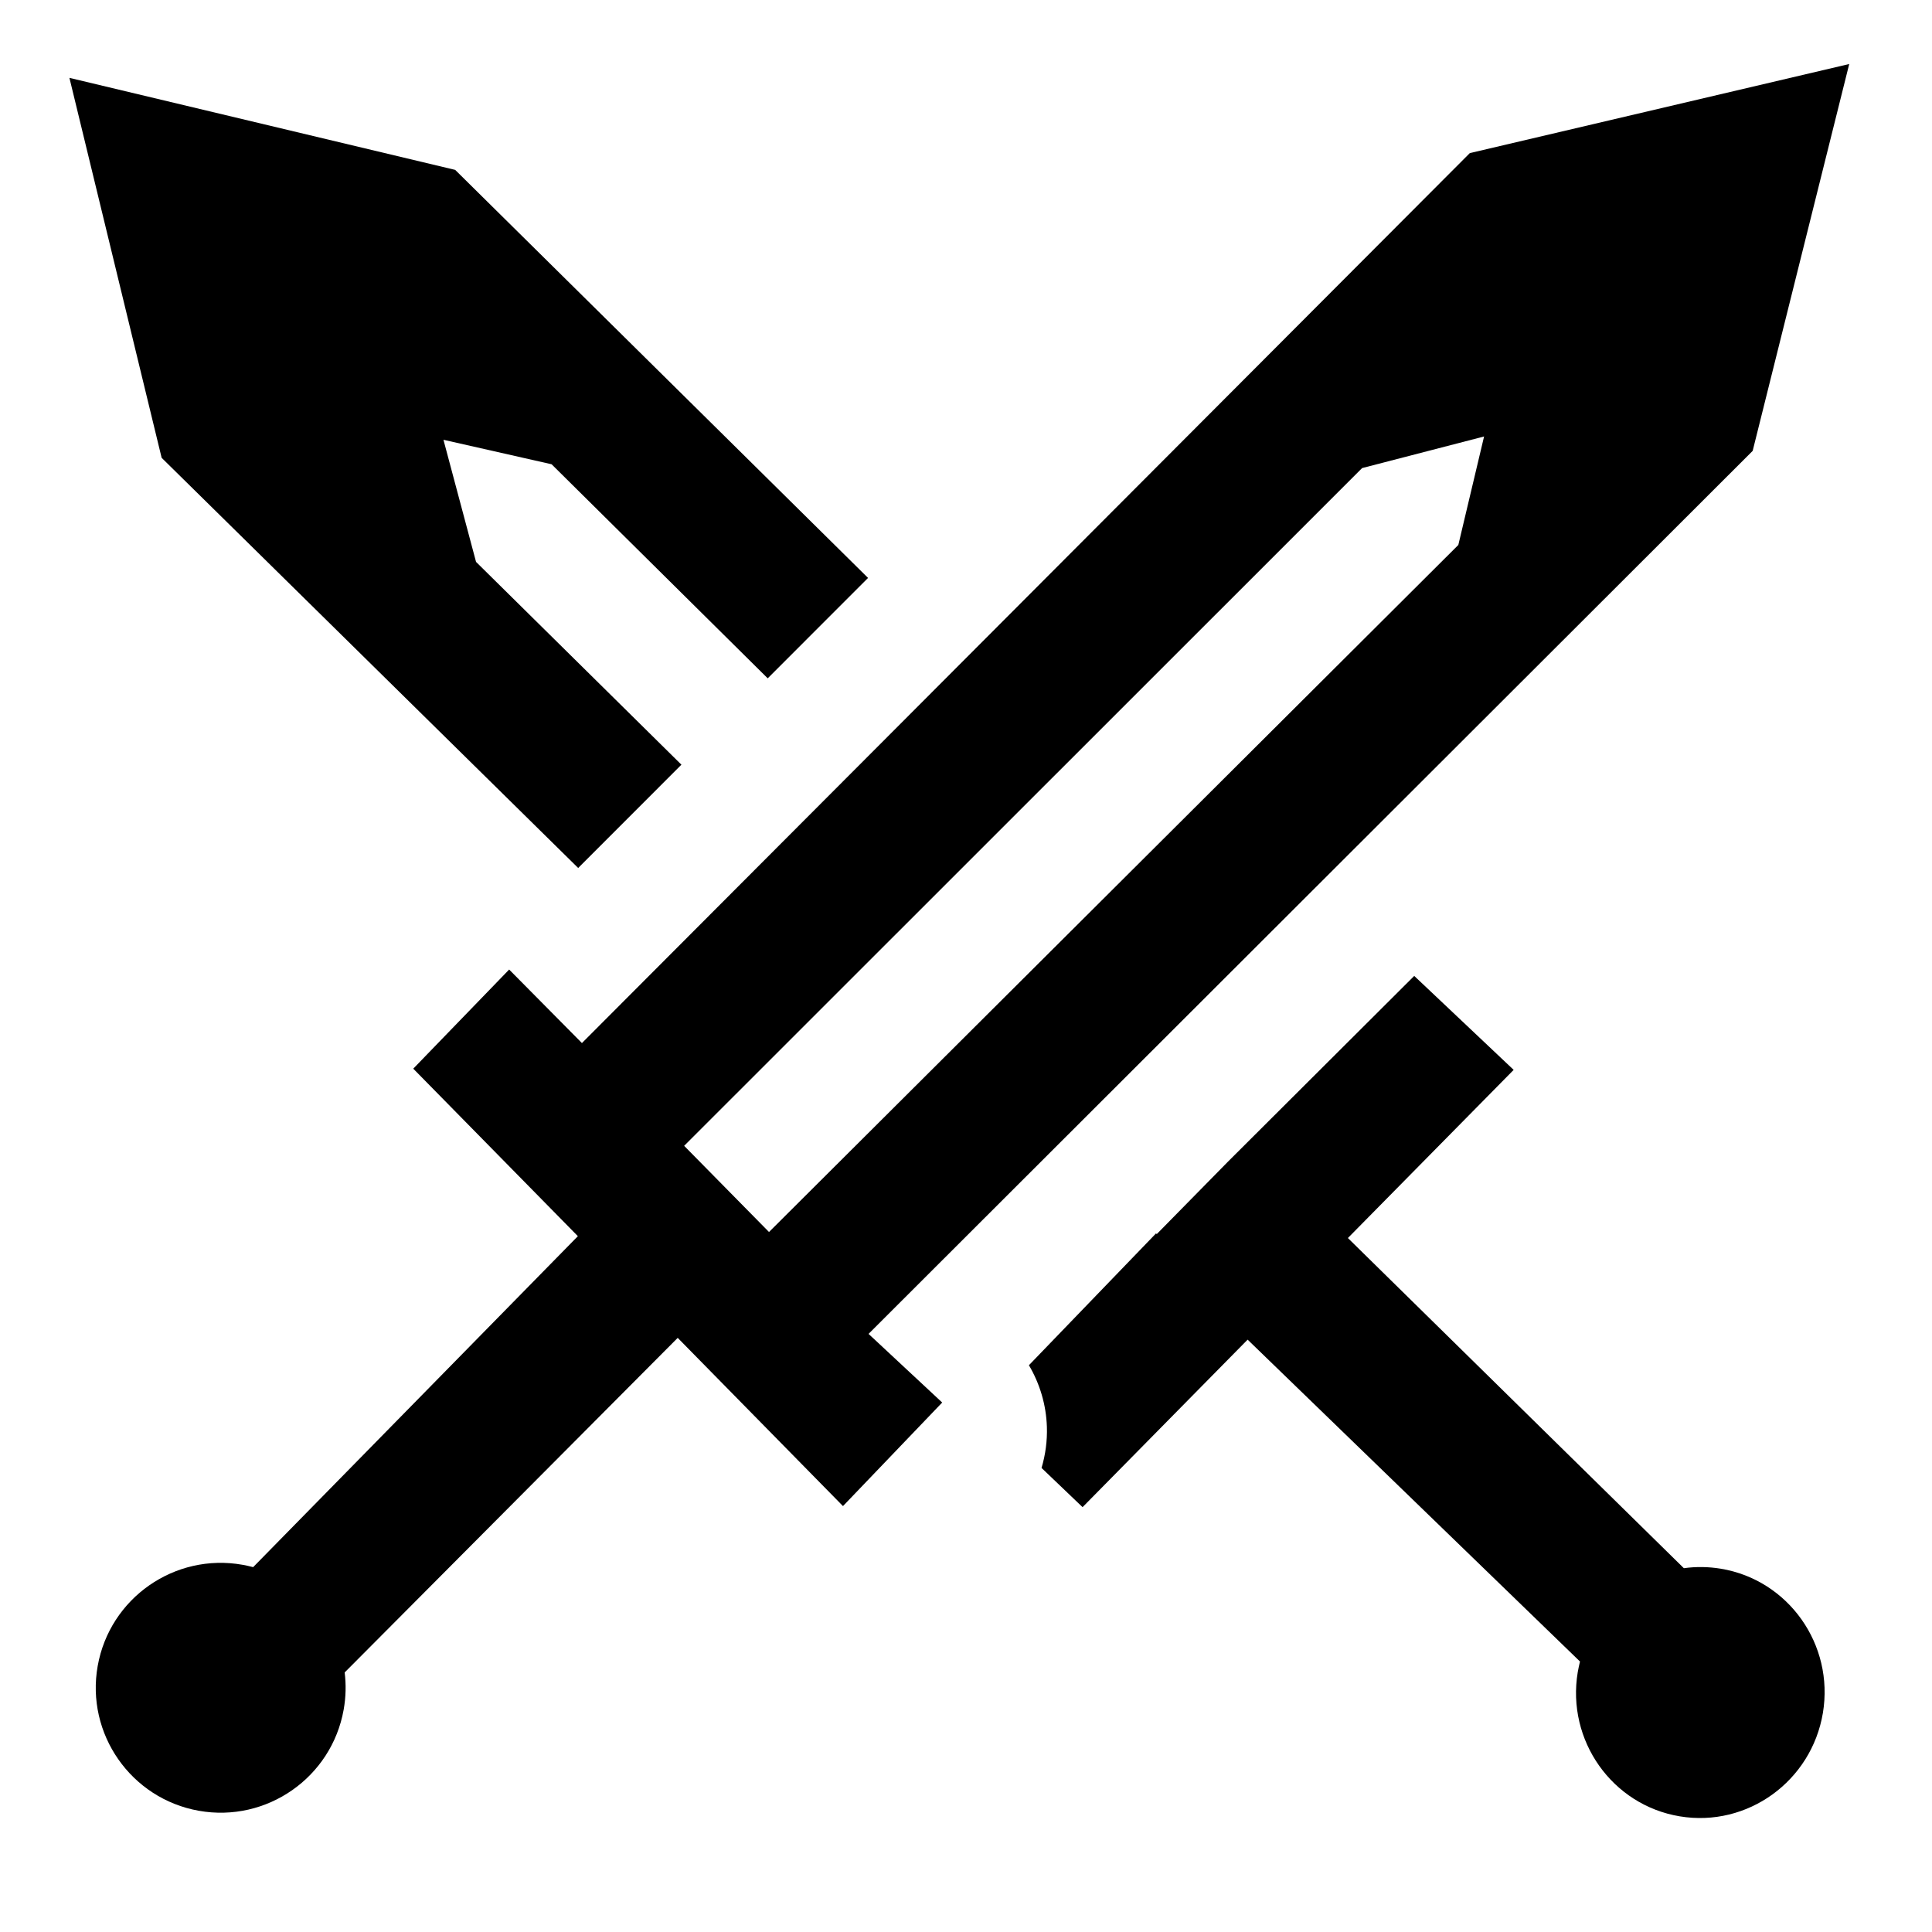 <?xml version="1.0" encoding="UTF-8" standalone="no"?>
<!DOCTYPE svg PUBLIC "-//W3C//DTD SVG 1.1//EN" "http://www.w3.org/Graphics/SVG/1.1/DTD/svg11.dtd">
<svg width="100%" height="100%" viewBox="0 0 30 30" version="1.1" xmlns="http://www.w3.org/2000/svg" xmlns:xlink="http://www.w3.org/1999/xlink" xml:space="preserve" xmlns:serif="http://www.serif.com/" style="fill-rule:evenodd;clip-rule:evenodd;stroke-linejoin:round;stroke-miterlimit:2;">
    <g transform="matrix(0.016,-0.09,0.09,0.016,-53.358,139.126)">
        <path d="M1331.19,415.677C1329.22,416.287 1327.12,416.616 1324.94,416.616C1313.23,416.616 1303.72,407.108 1303.72,395.397C1303.72,383.686 1313.23,374.178 1324.94,374.178C1336.65,374.178 1346.16,383.686 1346.16,395.397C1346.16,396.017 1346.13,396.631 1346.08,397.238L1411.09,441.709L1434.21,409.197L1453.64,422.288L1443.51,436.645L1618.75,558.68L1644.93,619.486L1577.36,614.841L1403.39,493.228L1394.1,507.586L1373.83,494.073L1397.05,461.431L1331.19,415.677ZM1417.47,473.552L1552.87,568.41L1571.78,569.491L1562.87,550.033L1429.36,456.796L1417.47,473.552Z"/>
    </g>
    <path d="M8.978,13.478L2.51,7.109L1.078,1.209L7.068,2.638L13.479,8.974L11.921,10.533L8.565,7.209L6.886,6.829L7.392,8.725L10.581,11.874L8.978,13.478ZM21.96,15.154L23.504,16.613L20.93,19.224L26.147,24.351C26.333,24.325 26.527,24.327 26.722,24.359C27.772,24.534 28.482,25.537 28.306,26.598C28.129,27.659 27.133,28.379 26.083,28.204C25.033,28.03 24.323,27.026 24.499,25.966C24.509,25.909 24.521,25.854 24.534,25.8L19.373,20.802L16.81,23.403L16.173,22.794C16.234,22.589 16.263,22.374 16.256,22.156C16.245,21.815 16.147,21.487 15.977,21.199L17.951,19.152L17.962,19.163L19.068,18.038L21.96,15.154Z"/>
</svg>
